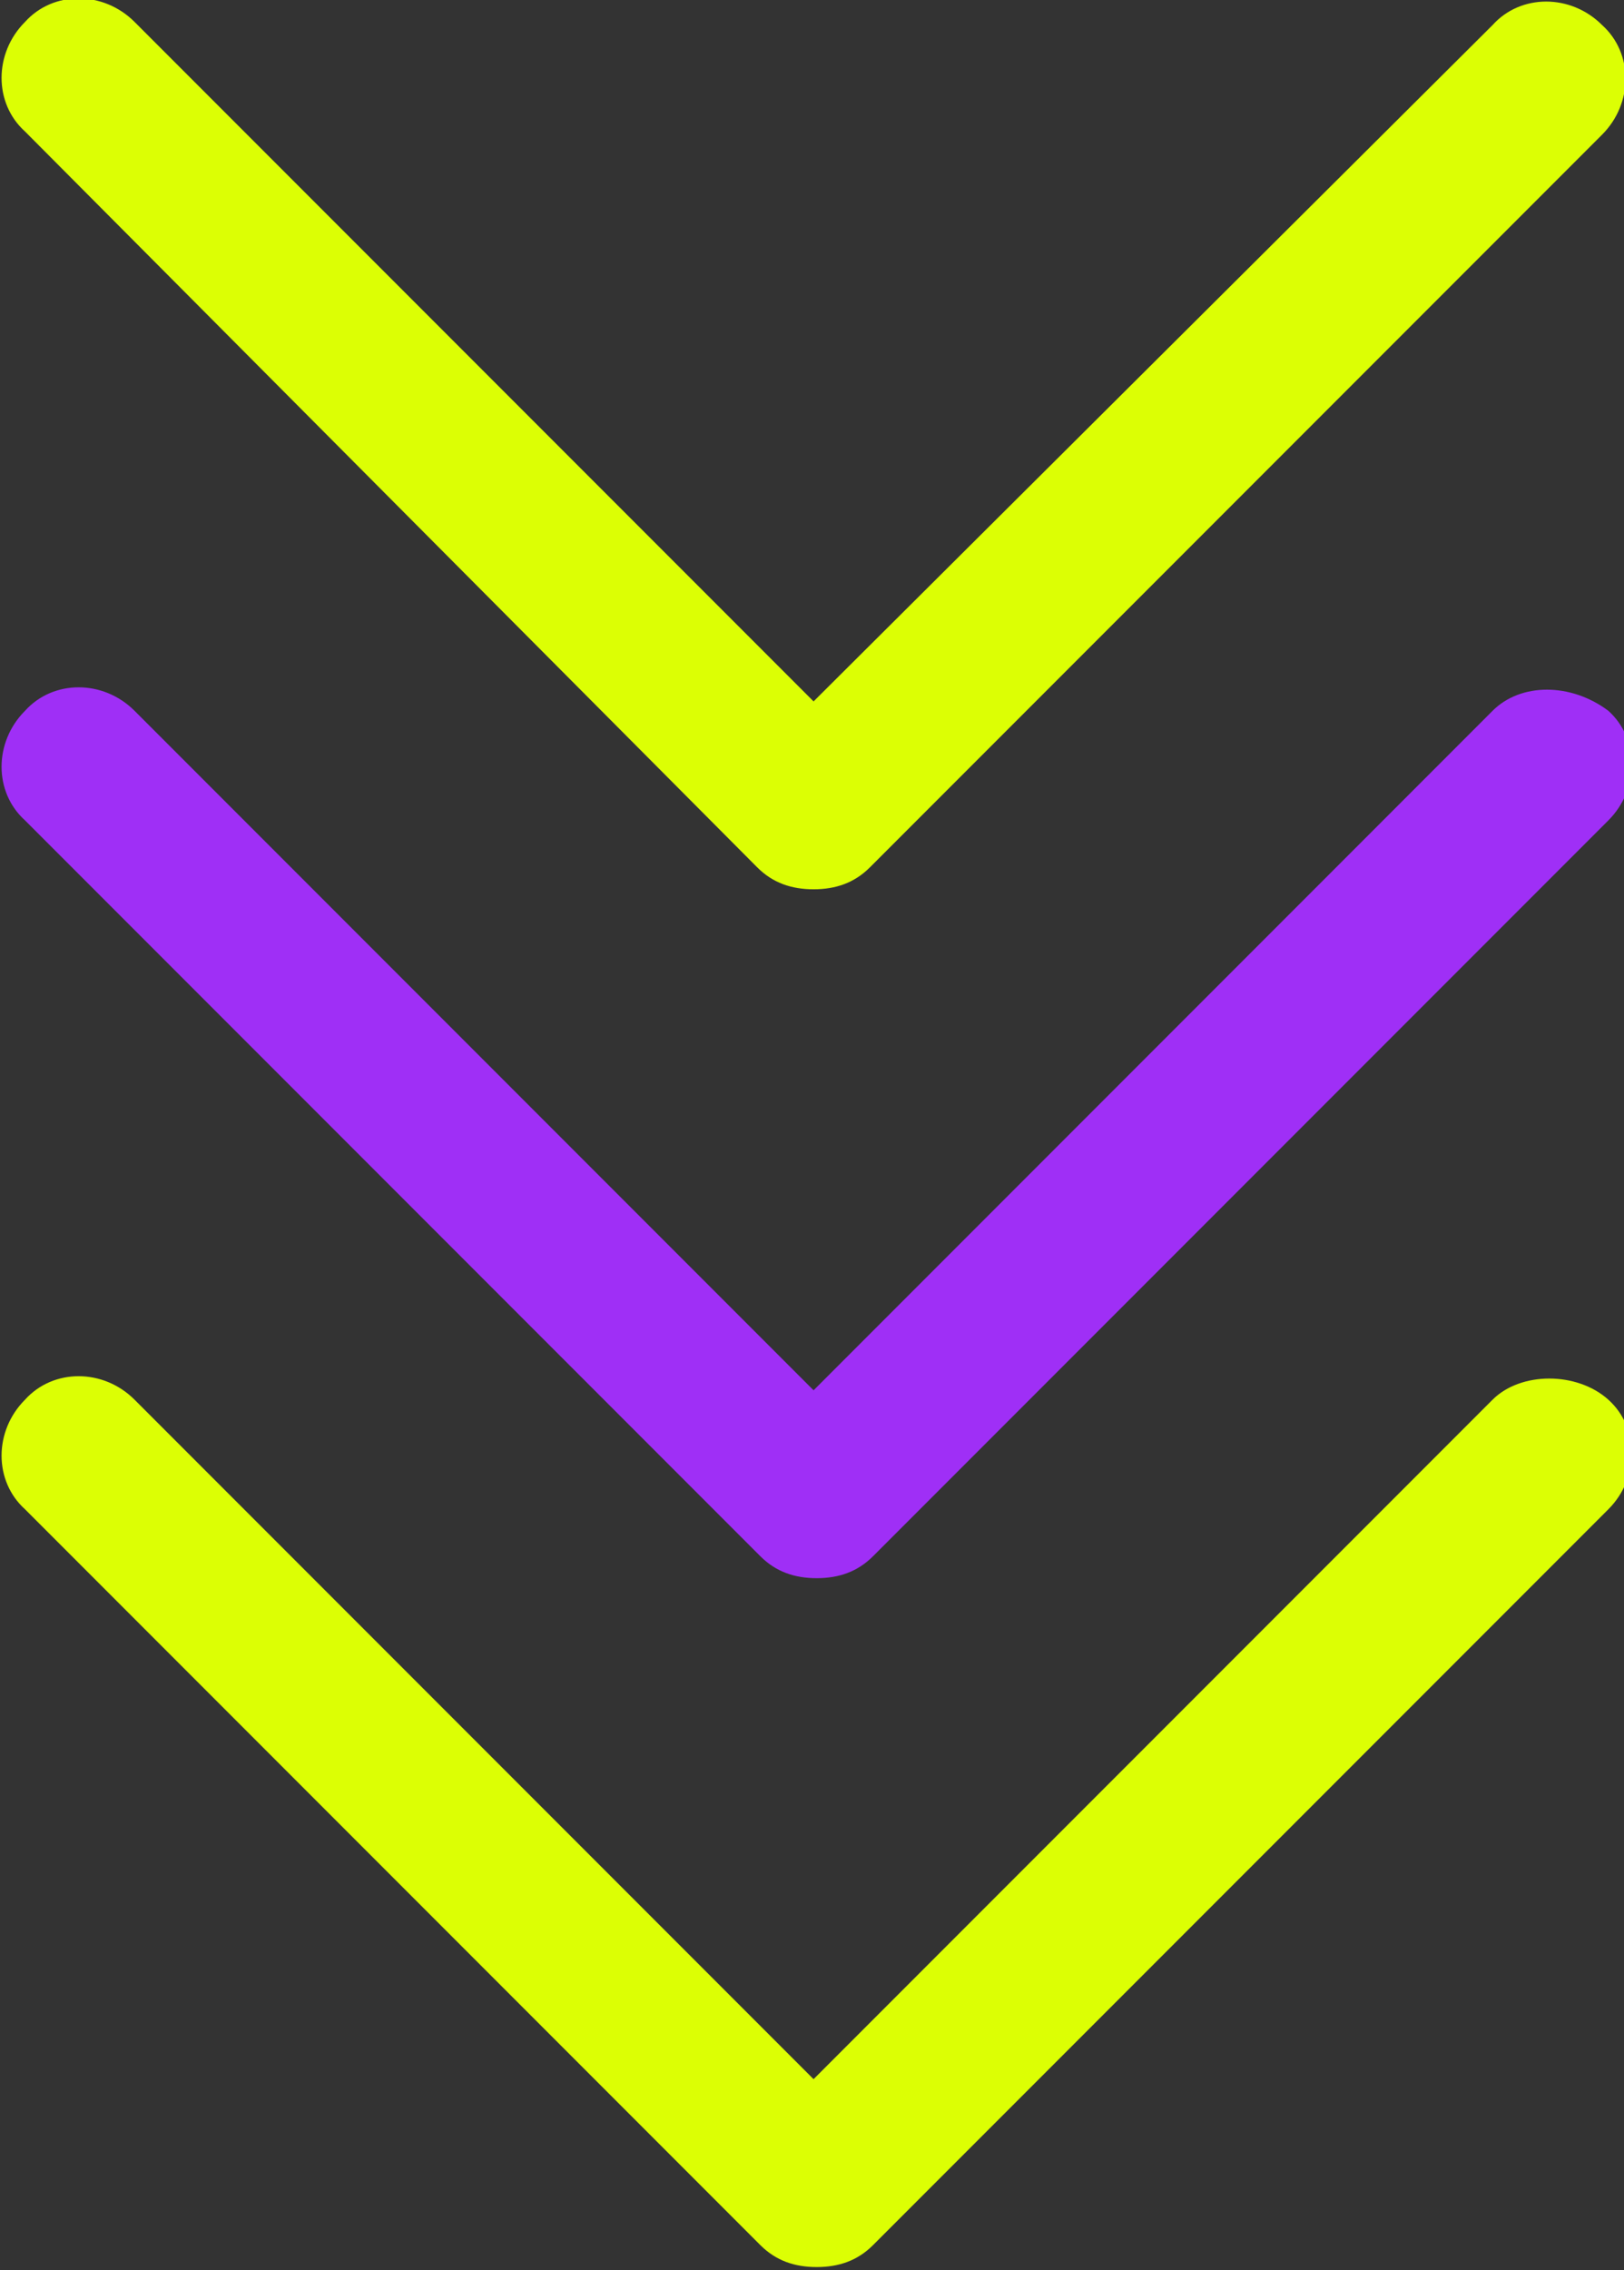 <?xml version="1.0" encoding="utf-8"?>
<!-- Generator: Adobe Illustrator 27.4.0, SVG Export Plug-In . SVG Version: 6.00 Build 0)  -->
<svg version="1.1" id="Layer_1" xmlns="http://www.w3.org/2000/svg" xmlns:xlink="http://www.w3.org/1999/xlink" x="0px" y="0px"
	 viewBox="0 0 51.9 72.5" style="enable-background:new 0 0 51.9 72.5;" xml:space="preserve">
<rect x="0" y="0" width="51.9" height="72.5" fill="#333333" stroke="none"/>
<style type="text/css">
	.st0{fill:#DCFF04;}
	.st1{fill:#9F2FF6;}
</style>
<g>
	<path class="st0" d="M24.2,27.7c0.5,0.5,1.1,0.7,1.8,0.7s1.3-0.2,1.8-0.7L51.2,4.3c1-1,1-2.6,0-3.5c-1-1-2.6-1-3.5,0L26,22.4
		L4.3,0.7c-1-1-2.6-1-3.5,0c-1,1-1,2.6,0,3.5L24.2,27.7z"/>
	<path class="st1" d="M47.7,22.7L26,44.4L4.3,22.7c-1-1-2.6-1-3.5,0c-1,1-1,2.6,0,3.5l23.5,23.5c0.5,0.5,1.1,0.7,1.8,0.7
		s1.3-0.2,1.8-0.7l23.5-23.5c1-1,1-2.6,0-3.5C50.2,21.8,48.6,21.8,47.7,22.7z"/>
	<path class="st0" d="M47.7,44.7L26,66.4L4.3,44.7c-1-1-2.6-1-3.5,0c-1,1-1,2.6,0,3.5l23.5,23.5c0.5,0.5,1.1,0.7,1.8,0.7
		s1.3-0.2,1.8-0.7l23.5-23.5c1-1,1-2.6,0-3.5S48.6,43.8,47.7,44.7z"/>
</g>
</svg>
